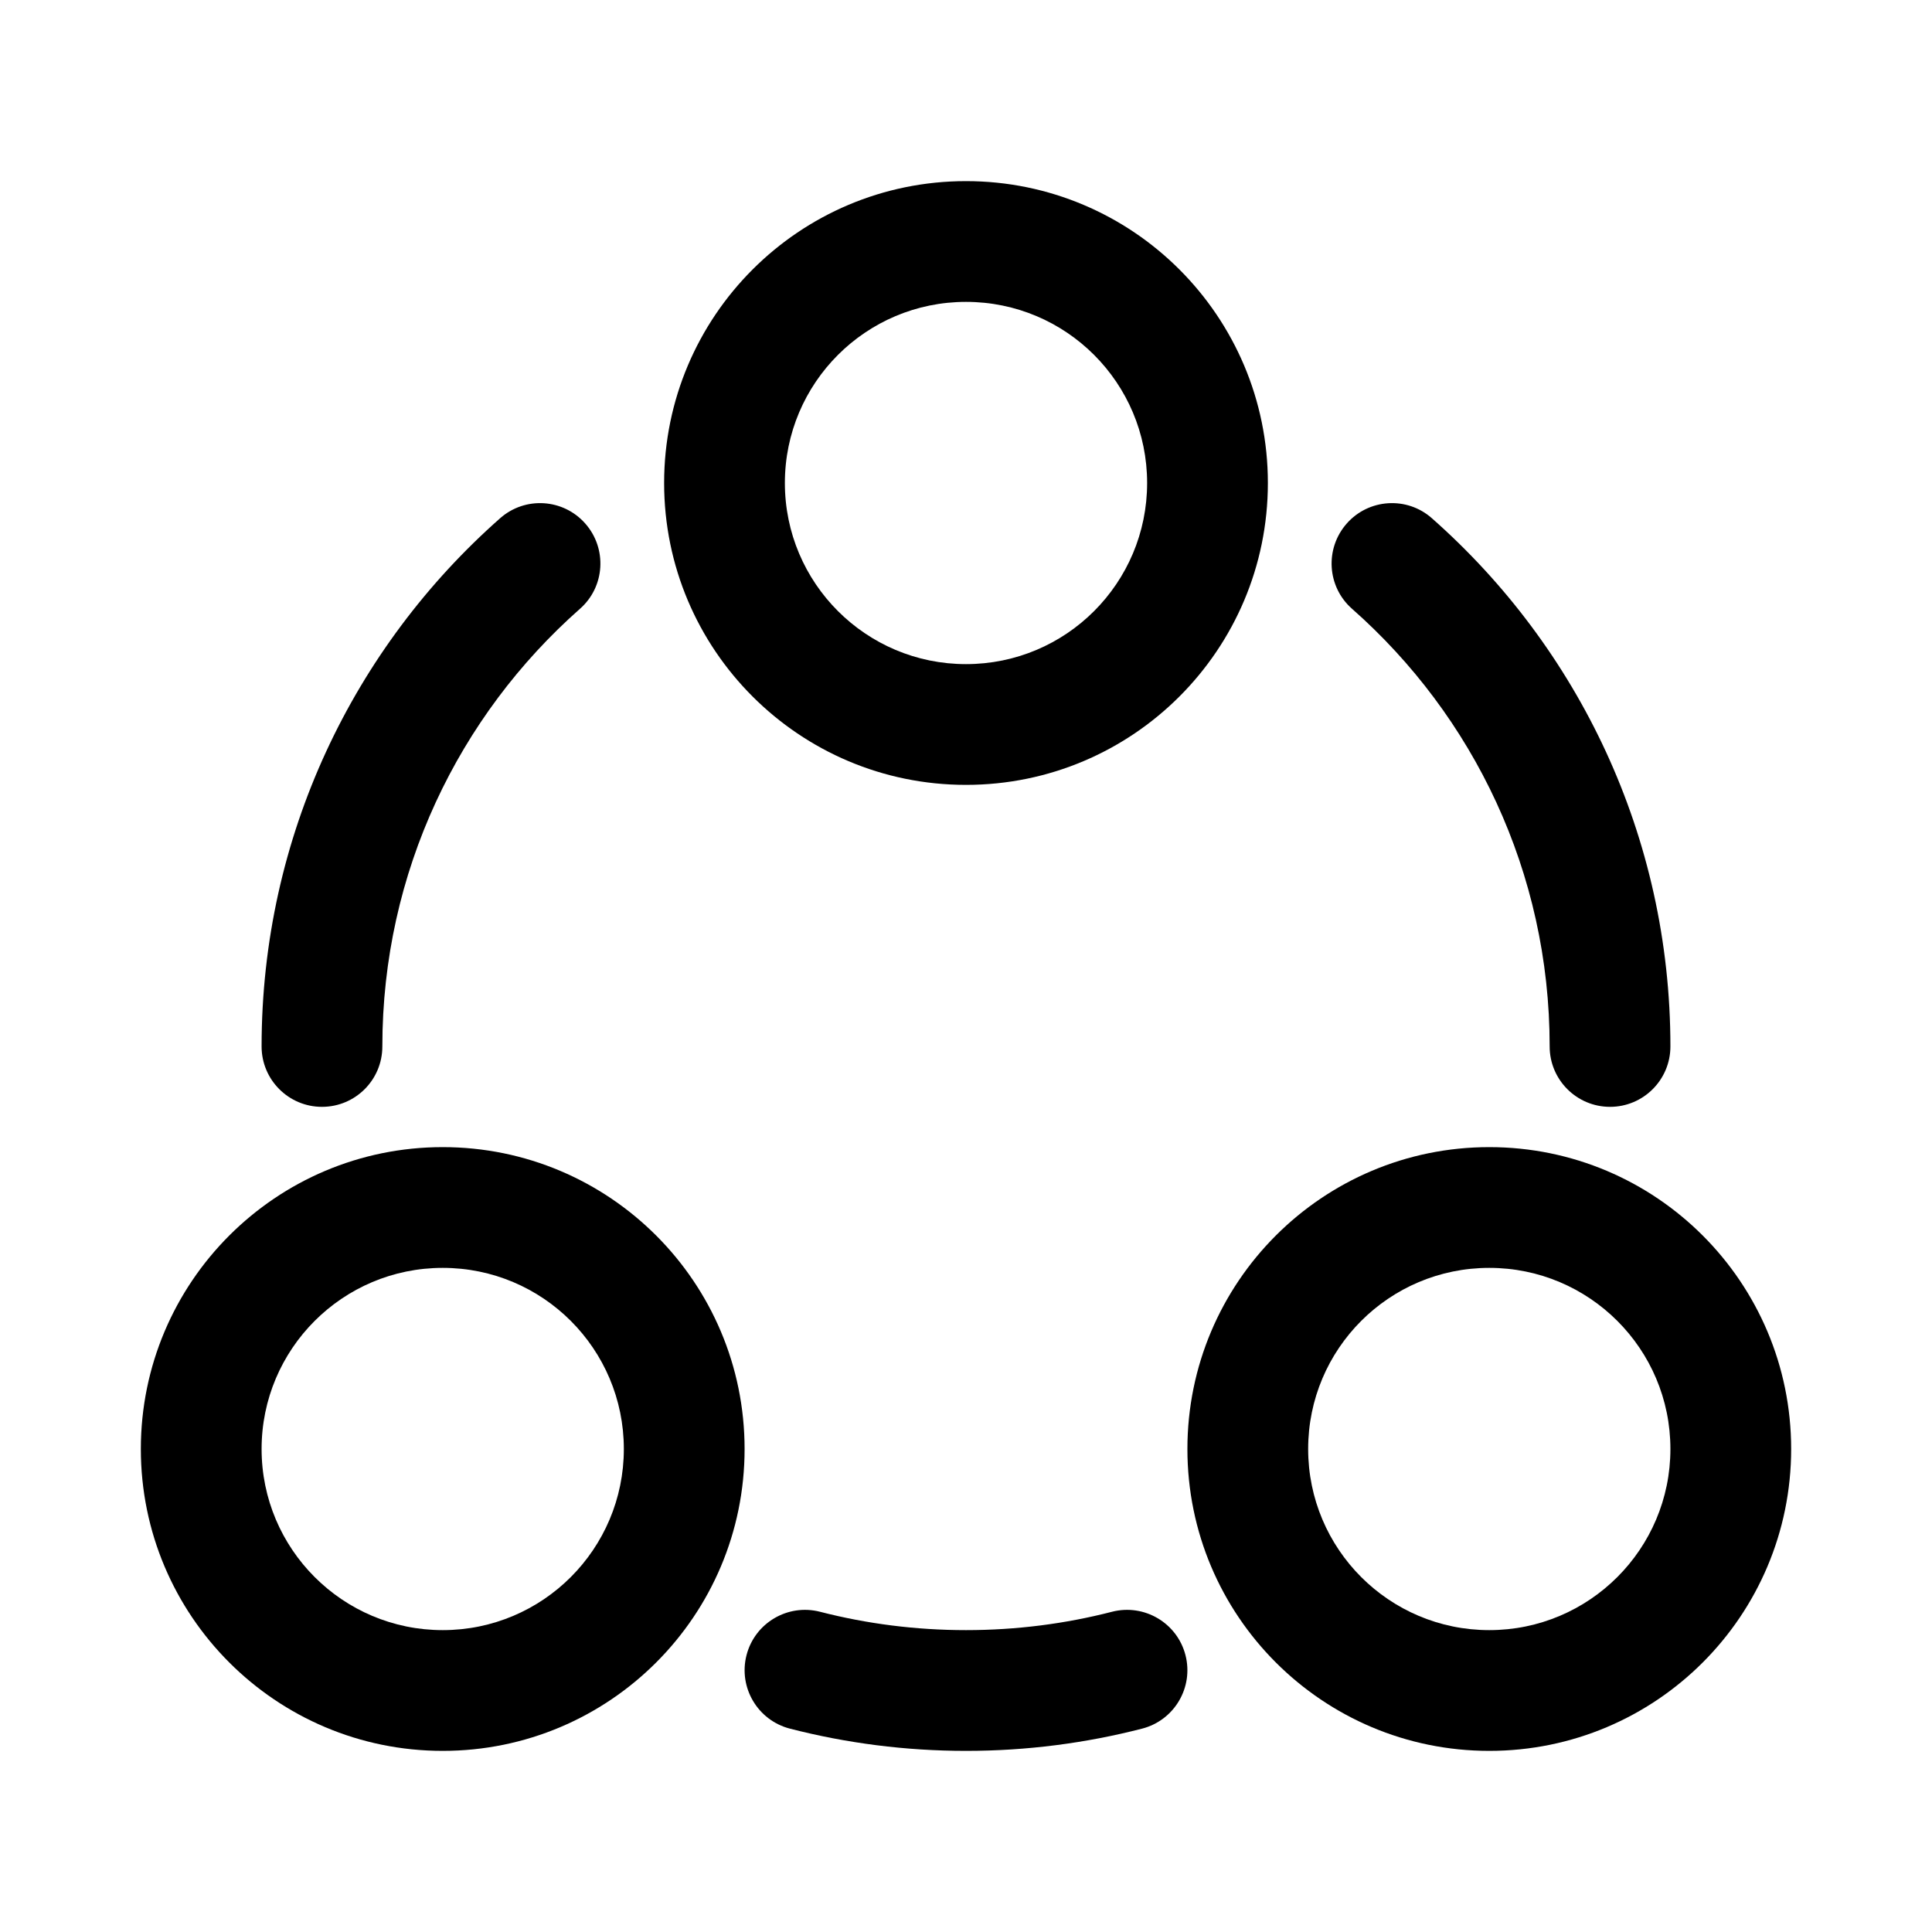 <svg width="20" height="20" viewBox="0 0 20 20" fill="none" xmlns="http://www.w3.org/2000/svg">
<path fill-rule="evenodd" clip-rule="evenodd" d="M13.125 5C13.125 3.274 11.726 1.875 10 1.875C8.274 1.875 6.875 3.274 6.875 5C6.875 6.726 8.274 8.125 10 8.125C11.726 8.125 13.125 6.726 13.125 5ZM10 3.125C11.036 3.125 11.875 3.964 11.875 5C11.875 6.036 11.036 6.875 10 6.875C8.965 6.875 8.125 6.036 8.125 5C8.125 3.964 8.965 3.125 10 3.125Z" fill="black"/>
<path fill-rule="evenodd" clip-rule="evenodd" d="M7.708 15C7.708 13.274 6.309 11.875 4.583 11.875C2.857 11.875 1.458 13.274 1.458 15C1.458 16.726 2.857 18.125 4.583 18.125C6.309 18.125 7.708 16.726 7.708 15ZM4.583 13.125C5.619 13.125 6.458 13.964 6.458 15C6.458 16.035 5.619 16.875 4.583 16.875C3.548 16.875 2.708 16.035 2.708 15C2.708 13.964 3.548 13.125 4.583 13.125Z" fill="black"/>
<path fill-rule="evenodd" clip-rule="evenodd" d="M15.417 11.875C17.143 11.875 18.542 13.274 18.542 15C18.542 16.726 17.143 18.125 15.417 18.125C13.691 18.125 12.292 16.726 12.292 15C12.292 13.274 13.691 11.875 15.417 11.875ZM17.292 15C17.292 13.964 16.452 13.125 15.417 13.125C14.381 13.125 13.542 13.964 13.542 15C13.542 16.035 14.381 16.875 15.417 16.875C16.452 16.875 17.292 16.035 17.292 15Z" fill="black"/>
<path d="M6.004 6.302C6.263 6.074 6.287 5.679 6.059 5.42C5.831 5.161 5.436 5.136 5.177 5.365C3.664 6.7 2.708 8.655 2.708 10.833C2.708 11.178 2.988 11.458 3.333 11.458C3.679 11.458 3.958 11.178 3.958 10.833C3.958 9.029 4.749 7.41 6.004 6.302Z" fill="black"/>
<path d="M14.823 5.365C14.565 5.136 14.169 5.161 13.941 5.42C13.713 5.679 13.737 6.074 13.996 6.302C15.252 7.41 16.042 9.029 16.042 10.833C16.042 11.178 16.322 11.458 16.667 11.458C17.012 11.458 17.292 11.178 17.292 10.833C17.292 8.655 16.336 6.7 14.823 5.365Z" fill="black"/>
<path d="M8.489 16.685C8.155 16.599 7.814 16.8 7.728 17.134C7.642 17.468 7.843 17.809 8.178 17.895C8.761 18.045 9.372 18.125 10 18.125C10.629 18.125 11.239 18.045 11.822 17.895C12.157 17.809 12.358 17.468 12.272 17.134C12.186 16.8 11.845 16.599 11.511 16.685C11.029 16.809 10.523 16.875 10 16.875C9.478 16.875 8.971 16.809 8.489 16.685Z" fill="black"/>
</svg>
